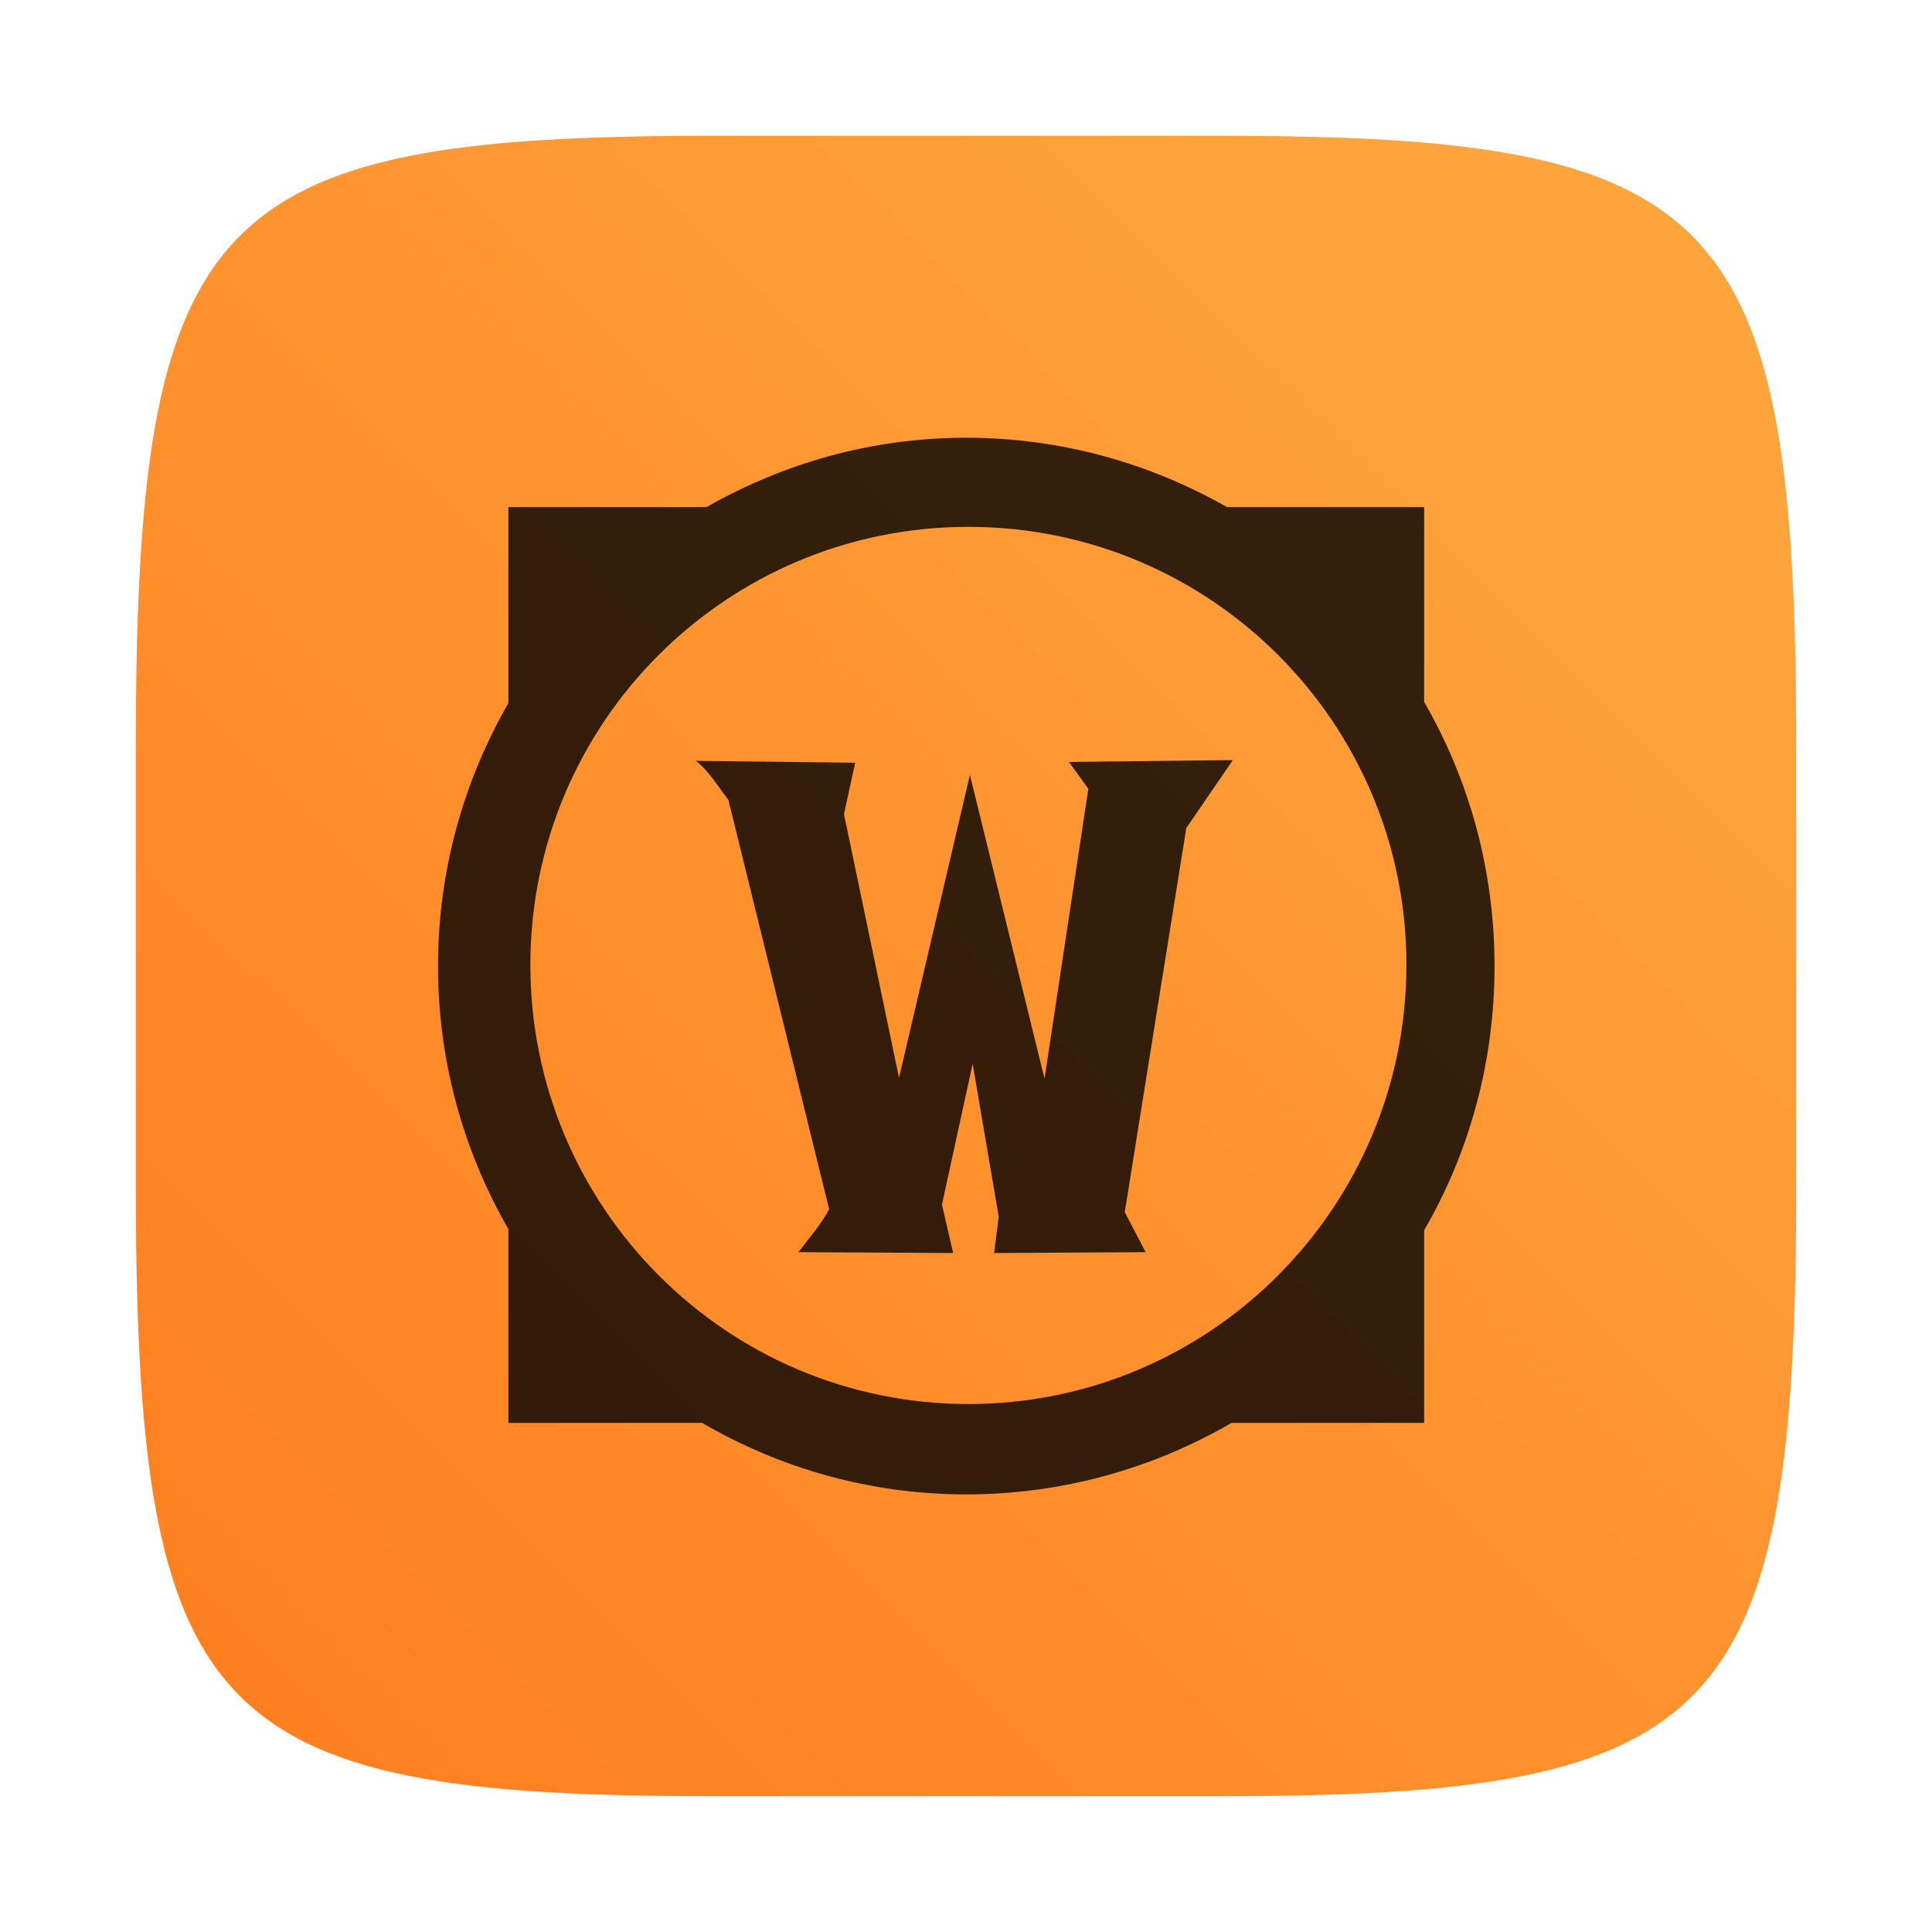 <?xml version="1.0" encoding="UTF-8"?>
<svg width="64" height="64" version="1.1" viewBox="0 0 64 64" xmlns="http://www.w3.org/2000/svg" xmlns:cc="http://creativecommons.org/ns#" xmlns:dc="http://purl.org/dc/elements/1.1/" xmlns:rdf="http://www.w3.org/1999/02/22-rdf-syntax-ns#">
 <defs>
  <filter id="filter2761" x="-.024" y="-.024" width="1.048" height="1.048" color-interpolation-filters="sRGB">
   <feGaussianBlur stdDeviation="0.146"/>
  </filter>
  <linearGradient id="linearGradient1024" x1="1.331" x2="14.217" y1="15.576" y2="2.624" gradientTransform="matrix(3.78 0 0 3.78 -.003 .531)" gradientUnits="userSpaceOnUse">
   <stop stop-color="#ff7d1e" offset="0"/>
   <stop stop-color="#ffa53c" offset="1"/>
  </linearGradient>
 </defs>
 <circle cx="-1168.4" cy="-1251.4" r="0" fill="#5e4aa6"/>
 <circle cx="-68.875" cy="14.092" r="0" fill="#5e4aa6" fill-rule="evenodd"/>
 <path transform="matrix(3.78 0 0 3.78 -.003 .531)" d="m10.709 1.05c4.405 0 5.035 0.673 5.035 5.388v3.776c0 4.715-0.63 5.388-5.035 5.388h-4.483c-4.405 0-5.035-0.673-5.035-5.388v-3.776c0-4.715 0.63-5.388 5.035-5.388z" enable-background="new" fill="#141414" filter="url(#filter2761)" opacity=".3"/>
 <path d="m40.473 4.499c16.649 0 19.028 2.543 19.028 20.364v14.272c0 17.822-2.379 20.364-19.028 20.364h-16.945c-16.649 0-19.029-2.543-19.029-20.364v-14.272c0-17.822 2.379-20.364 19.029-20.364z" enable-background="new" fill="url(#linearGradient1024)" stroke-width="3.78"/>
 <g transform="matrix(4.134 0 0 4.134 -113.33 -23.871)" fill-opacity=".8">
  <path d="m35.156 9.282c-0.76 0-1.465 0.205-2.081 0.556h-1.587v1.57c-0.357 0.621-0.564 1.34-0.564 2.108 0 0.768 0.207 1.487 0.564 2.108v1.552h1.552c0.624 0.363 1.343 0.573 2.117 0.573s1.501-0.21 2.126-0.573h1.543v-1.543c0.361-0.623 0.564-1.345 0.564-2.117 0-0.772-0.204-1.494-0.564-2.117v-1.561h-1.579c-0.617-0.351-1.33-0.556-2.09-0.556zm0.018 0.714c1.94 0 3.51 1.57 3.51 3.51s-1.57 3.519-3.51 3.519-3.51-1.579-3.51-3.519 1.57-3.51 3.51-3.51z"/>
  <path d="m35.978 11.878 0.157 0.217-0.351 2.323c-0.258-1.046-0.596-2.432-0.598-2.435l-0.568 2.428-0.441-2.114 0.09-0.411-1.277-0.015c0.102 0.078 0.18 0.209 0.261 0.314l0.807 3.279c-0.066 0.123-0.166 0.239-0.246 0.344 0.431 0.002 0.871 0.005 1.24 0.007l-0.09-0.388 0.246-1.128 0.209 1.225-0.037 0.291 1.218-0.007-0.007-0.007-0.164-0.314 0.493-3.077 0.373-0.545c-0.438 0.005-0.876 0.01-1.315 0.015z"/>
 </g>
</svg>
